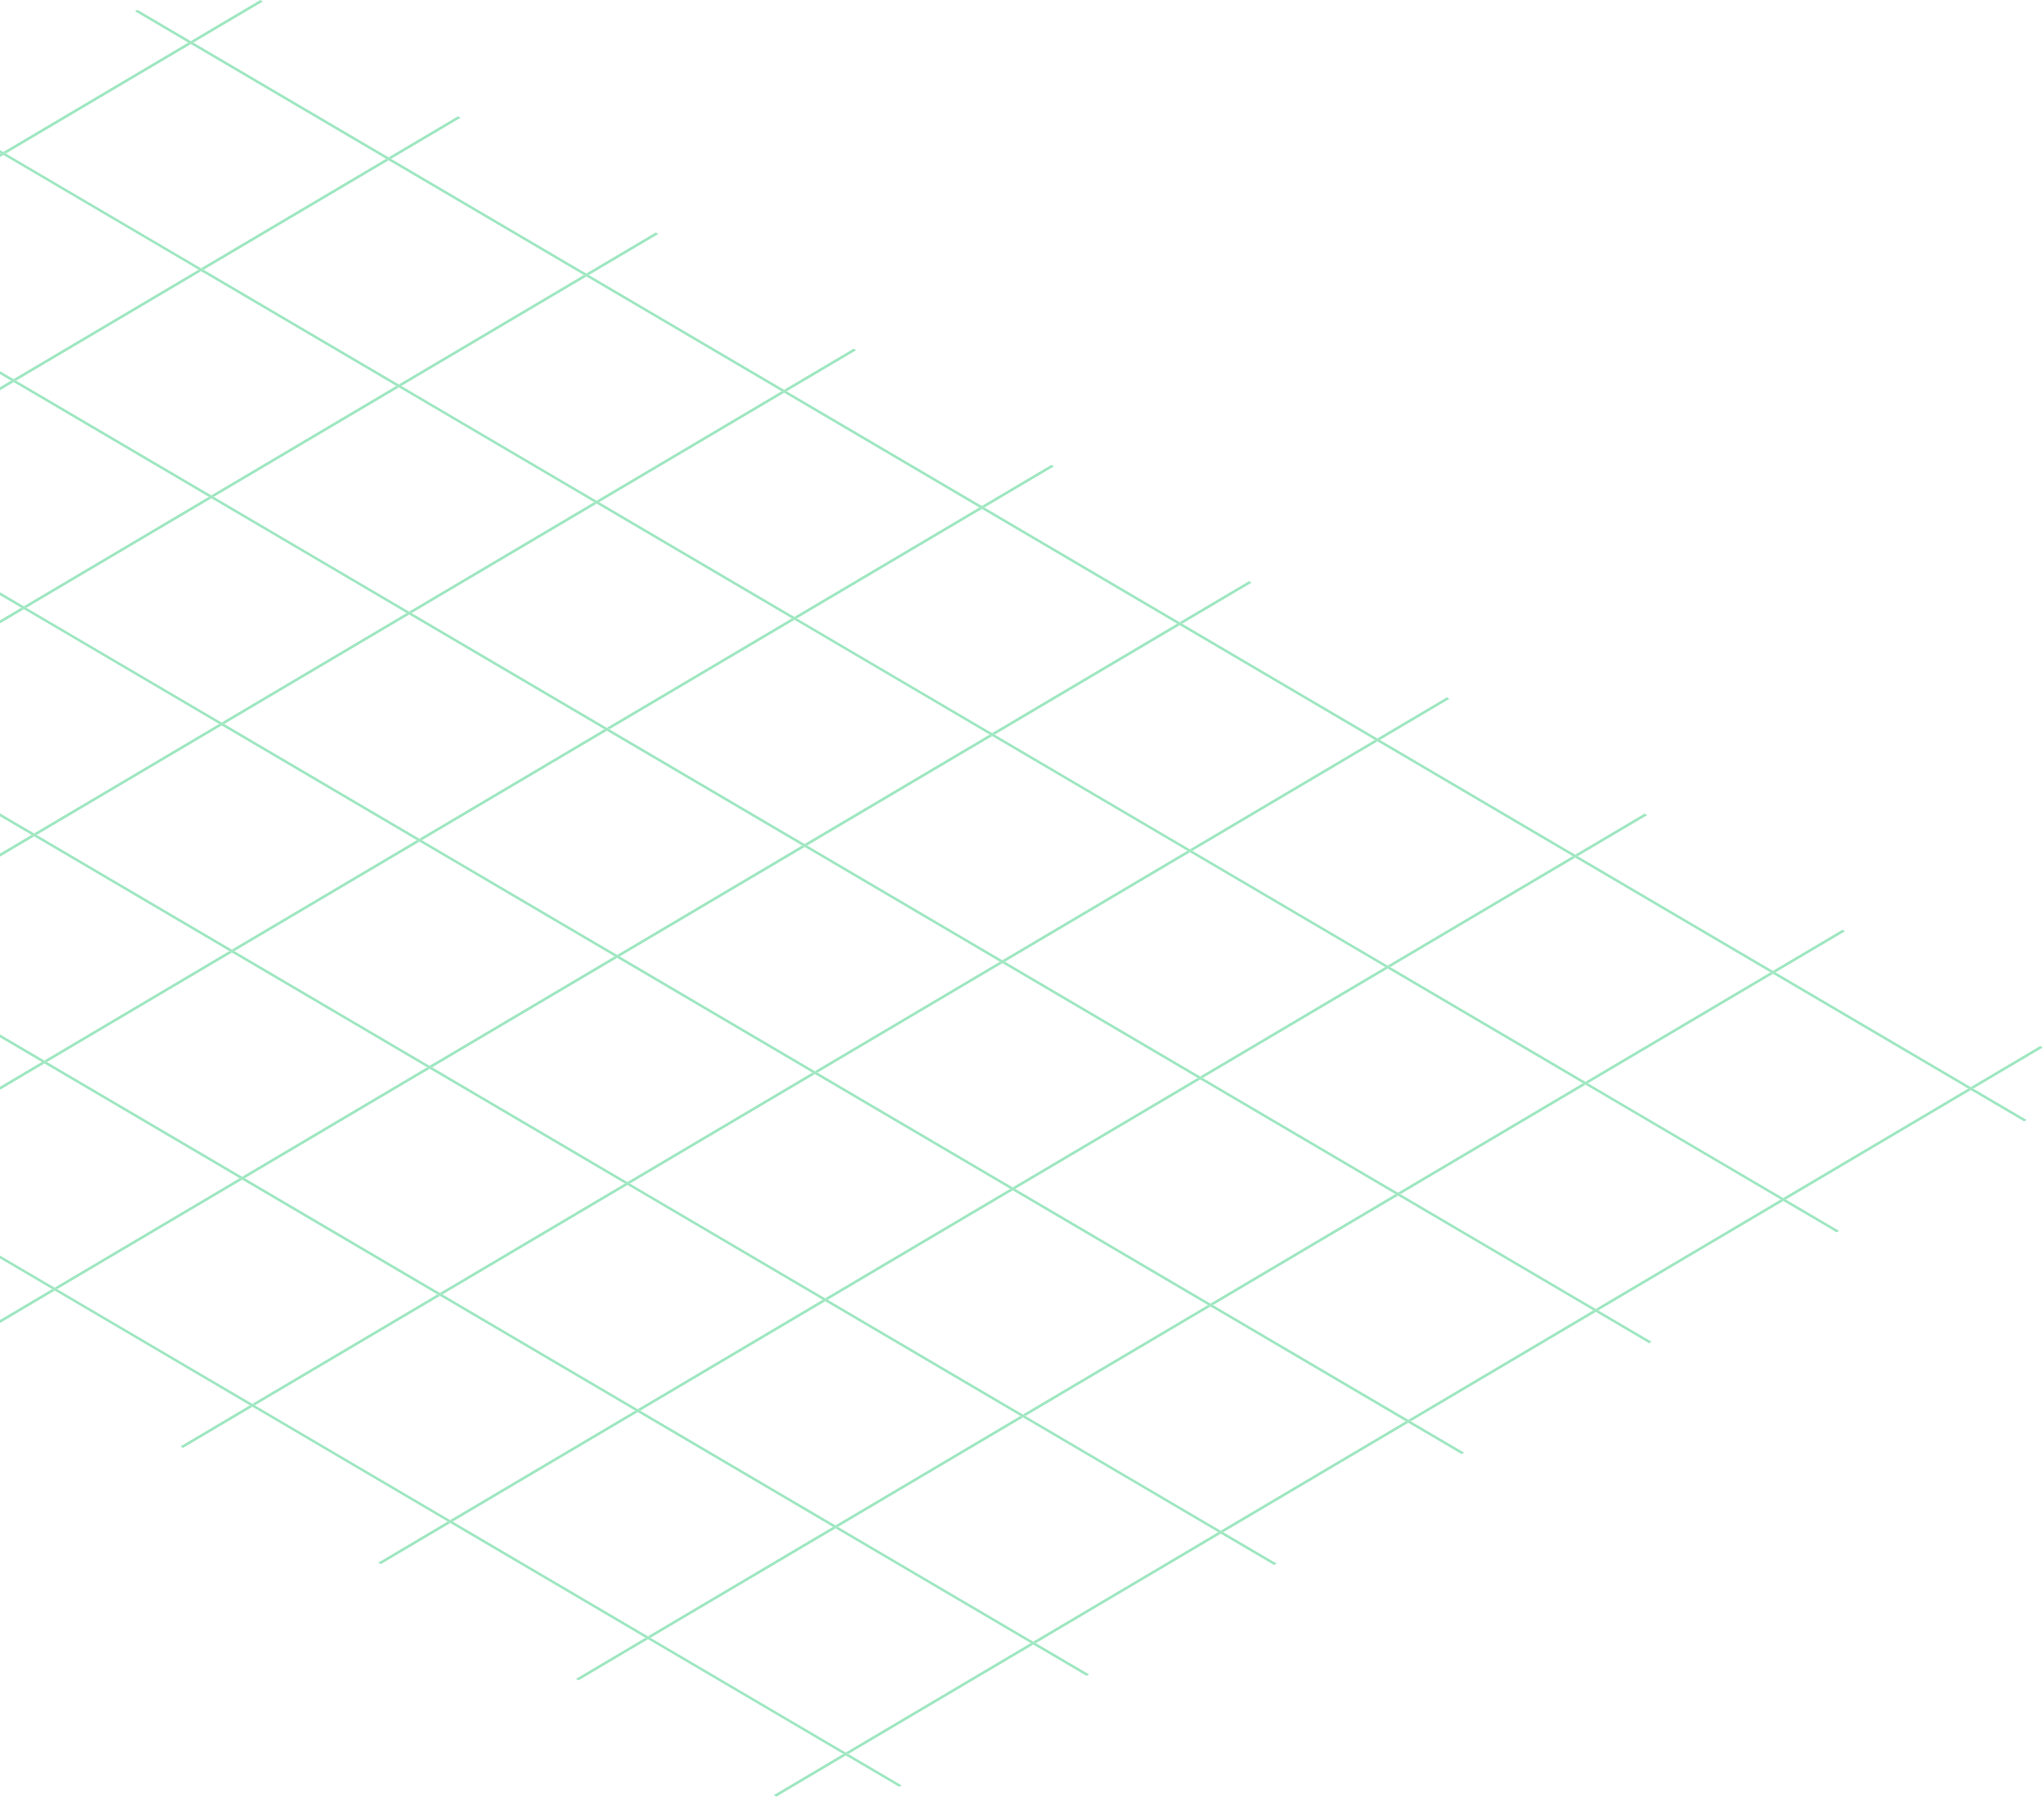 <svg width="579" height="509" viewBox="0 0 579 509" fill="none" xmlns="http://www.w3.org/2000/svg">
<path d="M-264.6 200.99L-265.336 200.551L-285 212.193L-284.263 212.631L-264.6 200.99ZM-211.487 169.573L-212.223 169.134L-264.628 200.127L-263.891 200.565L-211.487 169.573ZM-158.374 138.156L-159.11 137.718L-211.501 168.71L-210.764 169.149L-158.374 138.156ZM-105.261 106.74L-105.997 106.301L-158.402 137.294L-157.665 137.732L-105.261 106.74ZM-52.148 75.323L-52.885 74.885L-105.275 105.877L-104.538 106.316L-52.148 75.323ZM0.965 43.907L0.228 43.468L-52.176 74.46L-51.439 74.899L0.965 43.907ZM54.078 12.49L53.341 12.052L0.937 43.044L1.674 43.482L54.078 12.49ZM74.45 0.438L73.714 0L54.05 11.627L54.786 12.066L74.45 0.438Z" fill="#9FE7C1"/>
<path d="M-208.582 233.92L-209.319 233.482L-228.983 245.123L-228.246 245.562L-208.582 233.92ZM-155.469 202.504L-156.206 202.065L-208.61 233.058L-207.874 233.496L-155.469 202.504ZM-102.357 171.087L-103.093 170.649L-155.483 201.641L-154.747 202.08L-102.357 171.087ZM-49.244 139.671L-49.98 139.232L-102.384 170.224L-101.648 170.663L-49.244 139.671ZM3.869 108.254L3.133 107.816L-49.258 138.808L-48.521 139.246L3.869 108.254ZM56.982 76.838L56.246 76.399L3.842 107.391L4.578 107.83L56.982 76.838ZM110.095 45.421L109.359 44.983L56.954 75.975L57.691 76.413L110.095 45.421ZM130.468 33.369L129.731 32.931L110.067 44.558L110.804 44.997L130.468 33.369Z" fill="#9FE7C1"/>
<path d="M-152.565 266.835L-153.301 266.397L-172.965 278.038L-172.229 278.477L-152.565 266.835ZM-99.452 235.419L-100.188 234.98L-152.593 265.973L-151.856 266.411L-99.452 235.419ZM-46.339 204.002L-47.075 203.564L-99.466 234.556L-98.729 234.995L-46.339 204.002ZM6.774 172.586L6.037 172.147L-46.367 203.14L-45.63 203.578L6.774 172.586ZM59.887 141.169L59.15 140.731L6.76 171.723L7.497 172.161L59.887 141.169ZM113 109.753L112.263 109.314L59.859 140.306L60.596 140.745L113 109.753ZM166.113 78.336L165.376 77.898L112.972 108.89L113.709 109.328L166.113 78.336ZM186.485 66.284L185.749 65.846L166.085 77.473L166.821 77.912L186.485 66.284Z" fill="#9FE7C1"/>
<path d="M-96.534 299.766L-97.271 299.328L-116.934 310.969L-116.198 311.408L-96.534 299.766ZM-43.421 268.35L-44.158 267.911L-96.562 298.903L-95.825 299.342L-43.421 268.35ZM9.692 236.933L8.955 236.495L-43.435 267.487L-42.699 267.925L9.692 236.933ZM62.805 205.516L62.068 205.078L9.664 236.07L10.4 236.509L62.805 205.516ZM115.918 174.1L115.181 173.661L62.791 204.654L63.527 205.092L115.918 174.1ZM169.031 142.683L168.294 142.245L115.89 173.237L116.626 173.676L169.031 142.683ZM222.143 111.267L221.407 110.828L169.003 141.821L169.739 142.259L222.143 111.267ZM242.516 99.215L241.779 98.777L222.116 110.404L222.852 110.842L242.516 99.215Z" fill="#9FE7C1"/>
<path d="M-40.517 332.681L-41.253 332.243L-60.917 343.884L-60.18 344.323L-40.517 332.681ZM12.596 301.265L11.86 300.826L-40.544 331.818L-39.808 332.257L12.596 301.265ZM65.709 269.848L64.973 269.41L12.582 300.402L13.319 300.84L65.709 269.848ZM118.822 238.431L118.086 237.993L65.682 268.985L66.418 269.424L118.822 238.431ZM171.935 207.015L171.199 206.576L118.808 237.569L119.545 238.007L171.935 207.015ZM225.048 175.598L224.312 175.16L171.907 206.152L172.644 206.591L225.048 175.598ZM278.161 144.182L277.425 143.743L225.02 174.735L225.757 175.174L278.161 144.182ZM298.534 132.13L297.797 131.692L278.133 143.319L278.87 143.757L298.534 132.13Z" fill="#9FE7C1"/>
<path d="M15.515 365.612L14.764 365.173L-4.899 376.815L-4.163 377.253L15.501 365.612M68.614 334.195L67.877 333.757L15.473 364.749L16.21 365.187L68.614 334.195ZM121.727 302.779L120.976 302.34L68.586 333.332L69.323 333.771L121.713 302.779M174.826 271.362L174.075 270.924L121.671 301.916L122.422 302.354L174.826 271.362ZM227.939 239.946L227.202 239.507L174.812 270.499L175.562 270.938L227.953 239.946M281.065 208.529L280.315 208.09L227.911 239.083L228.661 239.521L281.065 208.529ZM334.178 177.112L333.428 176.674L281.024 207.666L281.774 208.105L334.178 177.112ZM354.551 165.061L353.8 164.622L334.137 176.25L334.873 176.688L354.537 165.061" fill="#9FE7C1"/>
<path d="M71.518 398.528L70.782 398.09L51.118 409.731L51.854 410.17L71.518 398.528ZM124.631 367.112L123.895 366.673L71.49 397.666L72.227 398.104L124.631 367.112ZM177.744 335.695L177.008 335.257L124.617 366.249L125.354 366.687L177.744 335.695ZM230.857 304.279L230.12 303.84L177.716 334.832L178.453 335.271L230.857 304.279ZM283.97 272.862L283.233 272.424L230.843 303.416L231.58 303.854L283.97 272.862ZM337.083 241.446L336.346 241.007L283.942 271.999L284.679 272.438L337.083 241.446ZM390.196 210.029L389.459 209.591L337.055 240.583L337.792 241.021L390.196 210.029ZM410.568 197.977L409.832 197.539L390.168 209.166L390.904 209.605L410.568 197.977Z" fill="#9FE7C1"/>
<path d="M127.549 431.458L126.813 431.019L107.149 442.661L107.886 443.099L127.549 431.458ZM180.662 400.041L179.926 399.603L127.522 430.595L128.258 431.033L180.662 400.041ZM233.775 368.624L233.039 368.186L180.648 399.178L181.385 399.617L233.775 368.624ZM286.888 337.208L286.152 336.769L233.747 367.762L234.484 368.2L286.888 337.208ZM340.001 305.791L339.265 305.353L286.874 336.345L287.611 336.784L340.001 305.791ZM393.114 274.375L392.378 273.936L339.973 304.929L340.71 305.367L393.114 274.375ZM446.227 242.958L445.49 242.52L393.086 273.512L393.823 273.95L446.227 242.958ZM466.599 230.907L465.863 230.468L446.199 242.095L446.936 242.534L466.599 230.907Z" fill="#9FE7C1"/>
<path d="M183.567 464.374L182.83 463.936L163.166 475.577L163.903 476.016L183.567 464.374ZM236.679 432.958L235.943 432.519L183.539 463.511L184.275 463.95L236.679 432.958ZM289.792 401.541L289.056 401.103L236.666 432.095L237.402 432.533L289.792 401.541ZM342.905 370.124L342.169 369.686L289.765 400.678L290.501 401.117L342.905 370.124ZM396.018 338.708L395.282 338.269L342.891 369.262L343.628 369.7L396.018 338.708ZM449.131 307.291L448.395 306.853L395.99 337.845L396.727 338.284L449.131 307.291ZM502.244 275.875L501.508 275.436L449.103 306.429L449.84 306.867L502.244 275.875ZM522.617 263.823L521.88 263.385L502.216 275.012L502.953 275.45L522.617 263.823Z" fill="#9FE7C1"/>
<path d="M239.598 497.305L238.861 496.866L219.197 508.508L219.934 508.947L239.598 497.305ZM292.71 465.888L291.974 465.45L239.57 496.442L240.306 496.881L292.71 465.888ZM345.823 434.472L345.087 434.033L292.697 465.026L293.433 465.464L345.823 434.472ZM398.936 403.055L398.2 402.617L345.796 433.609L346.532 434.048L398.936 403.055ZM452.049 371.639L451.313 371.2L398.922 402.192L399.659 402.631L452.049 371.639ZM505.162 340.222L504.426 339.784L452.021 370.776L452.758 371.214L505.162 340.222ZM558.275 308.806L557.539 308.367L505.134 339.359L505.871 339.798L558.275 308.806ZM578.648 296.754L577.911 296.315L558.247 307.943L558.984 308.381L578.648 296.754Z" fill="#9FE7C1"/>
<path d="M255.398 505.762L240.293 496.879L239.57 496.455L184.275 463.963L183.539 463.525L128.258 431.033L127.522 430.609L72.227 398.117L71.49 397.679L16.209 365.201L15.473 364.763L-39.808 332.271L-40.544 331.833L-95.825 299.341L-96.562 298.917L-151.856 266.425L-152.593 265.987L-207.874 233.495L-208.61 233.071L-263.905 200.579L-264.641 200.141L-279.733 191.272L-280.442 191.696L-265.336 200.565L-264.6 200.989L-209.319 233.481L-208.582 233.919L-153.288 266.411L-152.565 266.835L-97.27 299.327L-96.534 299.765L-41.253 332.257L-40.517 332.681L14.764 365.173L15.515 365.612L70.795 398.103L71.518 398.527L126.813 431.019L127.549 431.458L182.83 463.949L183.567 464.374L238.861 496.865L239.598 497.304L254.69 506.173L255.398 505.762Z" fill="#9FE7C1"/>
<path d="M308.511 474.332L293.42 465.463L292.683 465.038L237.388 432.547L236.652 432.108L181.371 399.617L180.635 399.192L125.34 366.687L124.617 366.262L69.336 333.771L68.586 333.332L13.305 300.855L12.569 300.416L-42.712 267.925L-43.449 267.5L-98.743 235.009L-99.48 234.57L-154.761 202.079L-155.497 201.654L-210.778 169.163L-211.514 168.724L-226.62 159.855L-227.329 160.279L-212.237 169.148L-211.501 169.573L-156.206 202.064L-155.469 202.503L-100.189 234.994L-99.452 235.419L-44.157 267.925L-43.435 268.349L11.86 300.841L12.597 301.279L67.877 333.756L68.614 334.195L123.895 366.687L124.631 367.111L179.926 399.603L180.662 400.041L235.943 432.533L236.68 432.957L291.96 465.449L292.697 465.887L307.803 474.756L308.511 474.332Z" fill="#9FE7C1"/>
<path d="M361.624 442.915L346.519 434.046L345.782 433.622L290.501 401.13L289.765 400.692L234.47 368.2L233.748 367.776L178.453 335.284L177.716 334.846L122.436 302.354L121.699 301.93L66.418 269.438L65.682 269L10.387 236.508L9.664 236.084L-45.63 203.592L-46.367 203.154L-101.648 170.662L-102.384 170.238L-157.679 137.746L-158.415 137.308L-173.507 128.439L-174.216 128.863L-159.124 137.732L-158.388 138.17L-103.107 170.662L-102.37 171.086L-47.075 203.578L-46.339 204.017L8.942 236.508L9.678 236.932L64.973 269.424L65.71 269.863L120.976 302.34L121.727 302.779L177.008 335.27L177.744 335.694L233.025 368.186L233.762 368.625L289.056 401.116L289.793 401.54L345.074 434.032L345.81 434.471L360.902 443.34L361.624 442.915Z" fill="#9FE7C1"/>
<path d="M414.737 411.499L399.645 402.63L398.909 402.191L343.614 369.7L342.878 369.275L287.597 336.784L286.86 336.345L231.565 303.854L230.829 303.429L175.562 270.938L174.812 270.499L119.531 238.022L118.794 237.583L63.514 205.092L62.777 204.667L7.482 172.176L6.746 171.737L-48.535 139.246L-49.272 138.807L-104.566 106.315L-105.289 105.891L-120.395 97.022L-121.103 97.446L-106.012 106.315L-105.275 106.74L-49.98 139.231L-49.244 139.67L6.037 172.162L6.774 172.586L62.068 205.077L62.791 205.516L118.086 238.008L118.822 238.432L174.103 270.923L174.839 271.362L230.12 303.854L230.857 304.278L286.151 336.77L286.874 337.208L342.169 369.7L342.905 370.124L398.186 402.616L398.923 403.054L414.028 411.923L414.737 411.499Z" fill="#9FE7C1"/>
<path d="M467.836 380.082L452.745 371.213L452.008 370.789L396.727 338.297L395.991 337.859L340.696 305.367L339.973 304.929L284.679 272.437L283.942 272.013L228.661 239.521L227.925 239.083L172.644 206.605L171.908 206.167L116.613 173.675L115.876 173.251L60.596 140.759L59.859 140.321L4.564 107.829L3.842 107.405L-51.453 74.913L-52.19 74.475L-67.281 65.606L-67.99 66.03L-52.898 74.899L-52.162 75.323L3.119 107.815L3.856 108.253L59.15 140.745L59.887 141.169L115.168 173.661L115.904 174.099L171.199 206.591L171.921 207.03L227.202 239.507L227.953 239.946L283.233 272.437L283.97 272.861L339.251 305.353L339.987 305.792L395.282 338.283L396.005 338.707L451.299 371.199L452.036 371.638L467.128 380.507L467.836 380.082Z" fill="#9FE7C1"/>
<path d="M520.949 348.666L505.857 339.797L505.121 339.372L449.826 306.881L449.103 306.442L393.809 273.951L393.072 273.526L337.791 241.035L337.055 240.596L281.774 208.105L281.024 207.666L225.743 175.189L225.02 174.75L169.725 142.259L168.989 141.834L113.708 109.343L112.972 108.904L57.677 76.413L56.94 75.988L1.66 43.497L0.923 43.058L-14.169 34.189L-14.877 34.599L0.214 43.483L0.951 43.907L56.245 76.398L56.968 76.837L112.263 109.329L112.999 109.753L168.28 142.244L169.017 142.683L224.311 175.175L225.048 175.599L280.329 208.09L281.065 208.529L336.346 241.006L337.083 241.445L392.363 273.937L393.1 274.375L448.395 306.867L449.131 307.291L504.412 339.783L505.148 340.221L520.24 349.09L520.949 348.666Z" fill="#9FE7C1"/>
<path d="M574.062 317.249L558.97 308.38L558.234 307.942L502.953 275.45L502.217 275.026L446.922 242.534L446.185 242.096L390.905 209.604L390.168 209.18L334.887 176.688L334.151 176.25L278.87 143.772L278.133 143.334L222.839 110.842L222.102 110.404L166.821 77.912L166.085 77.488L110.79 44.996L110.067 44.558L54.773 12.066L54.036 11.642L38.944 2.773L38.236 3.197L53.328 12.066L54.064 12.49L109.345 44.982L110.081 45.42L165.376 77.912L166.113 78.336L221.393 110.828L222.13 111.266L277.411 143.758L278.147 144.182L333.428 176.674L334.178 177.113L389.459 209.604L390.196 210.028L445.477 242.52L446.213 242.959L501.508 275.45L502.23 275.874L557.525 308.366L558.262 308.805L573.353 317.674L574.062 317.249Z" fill="#9FE7C1"/>
</svg>
